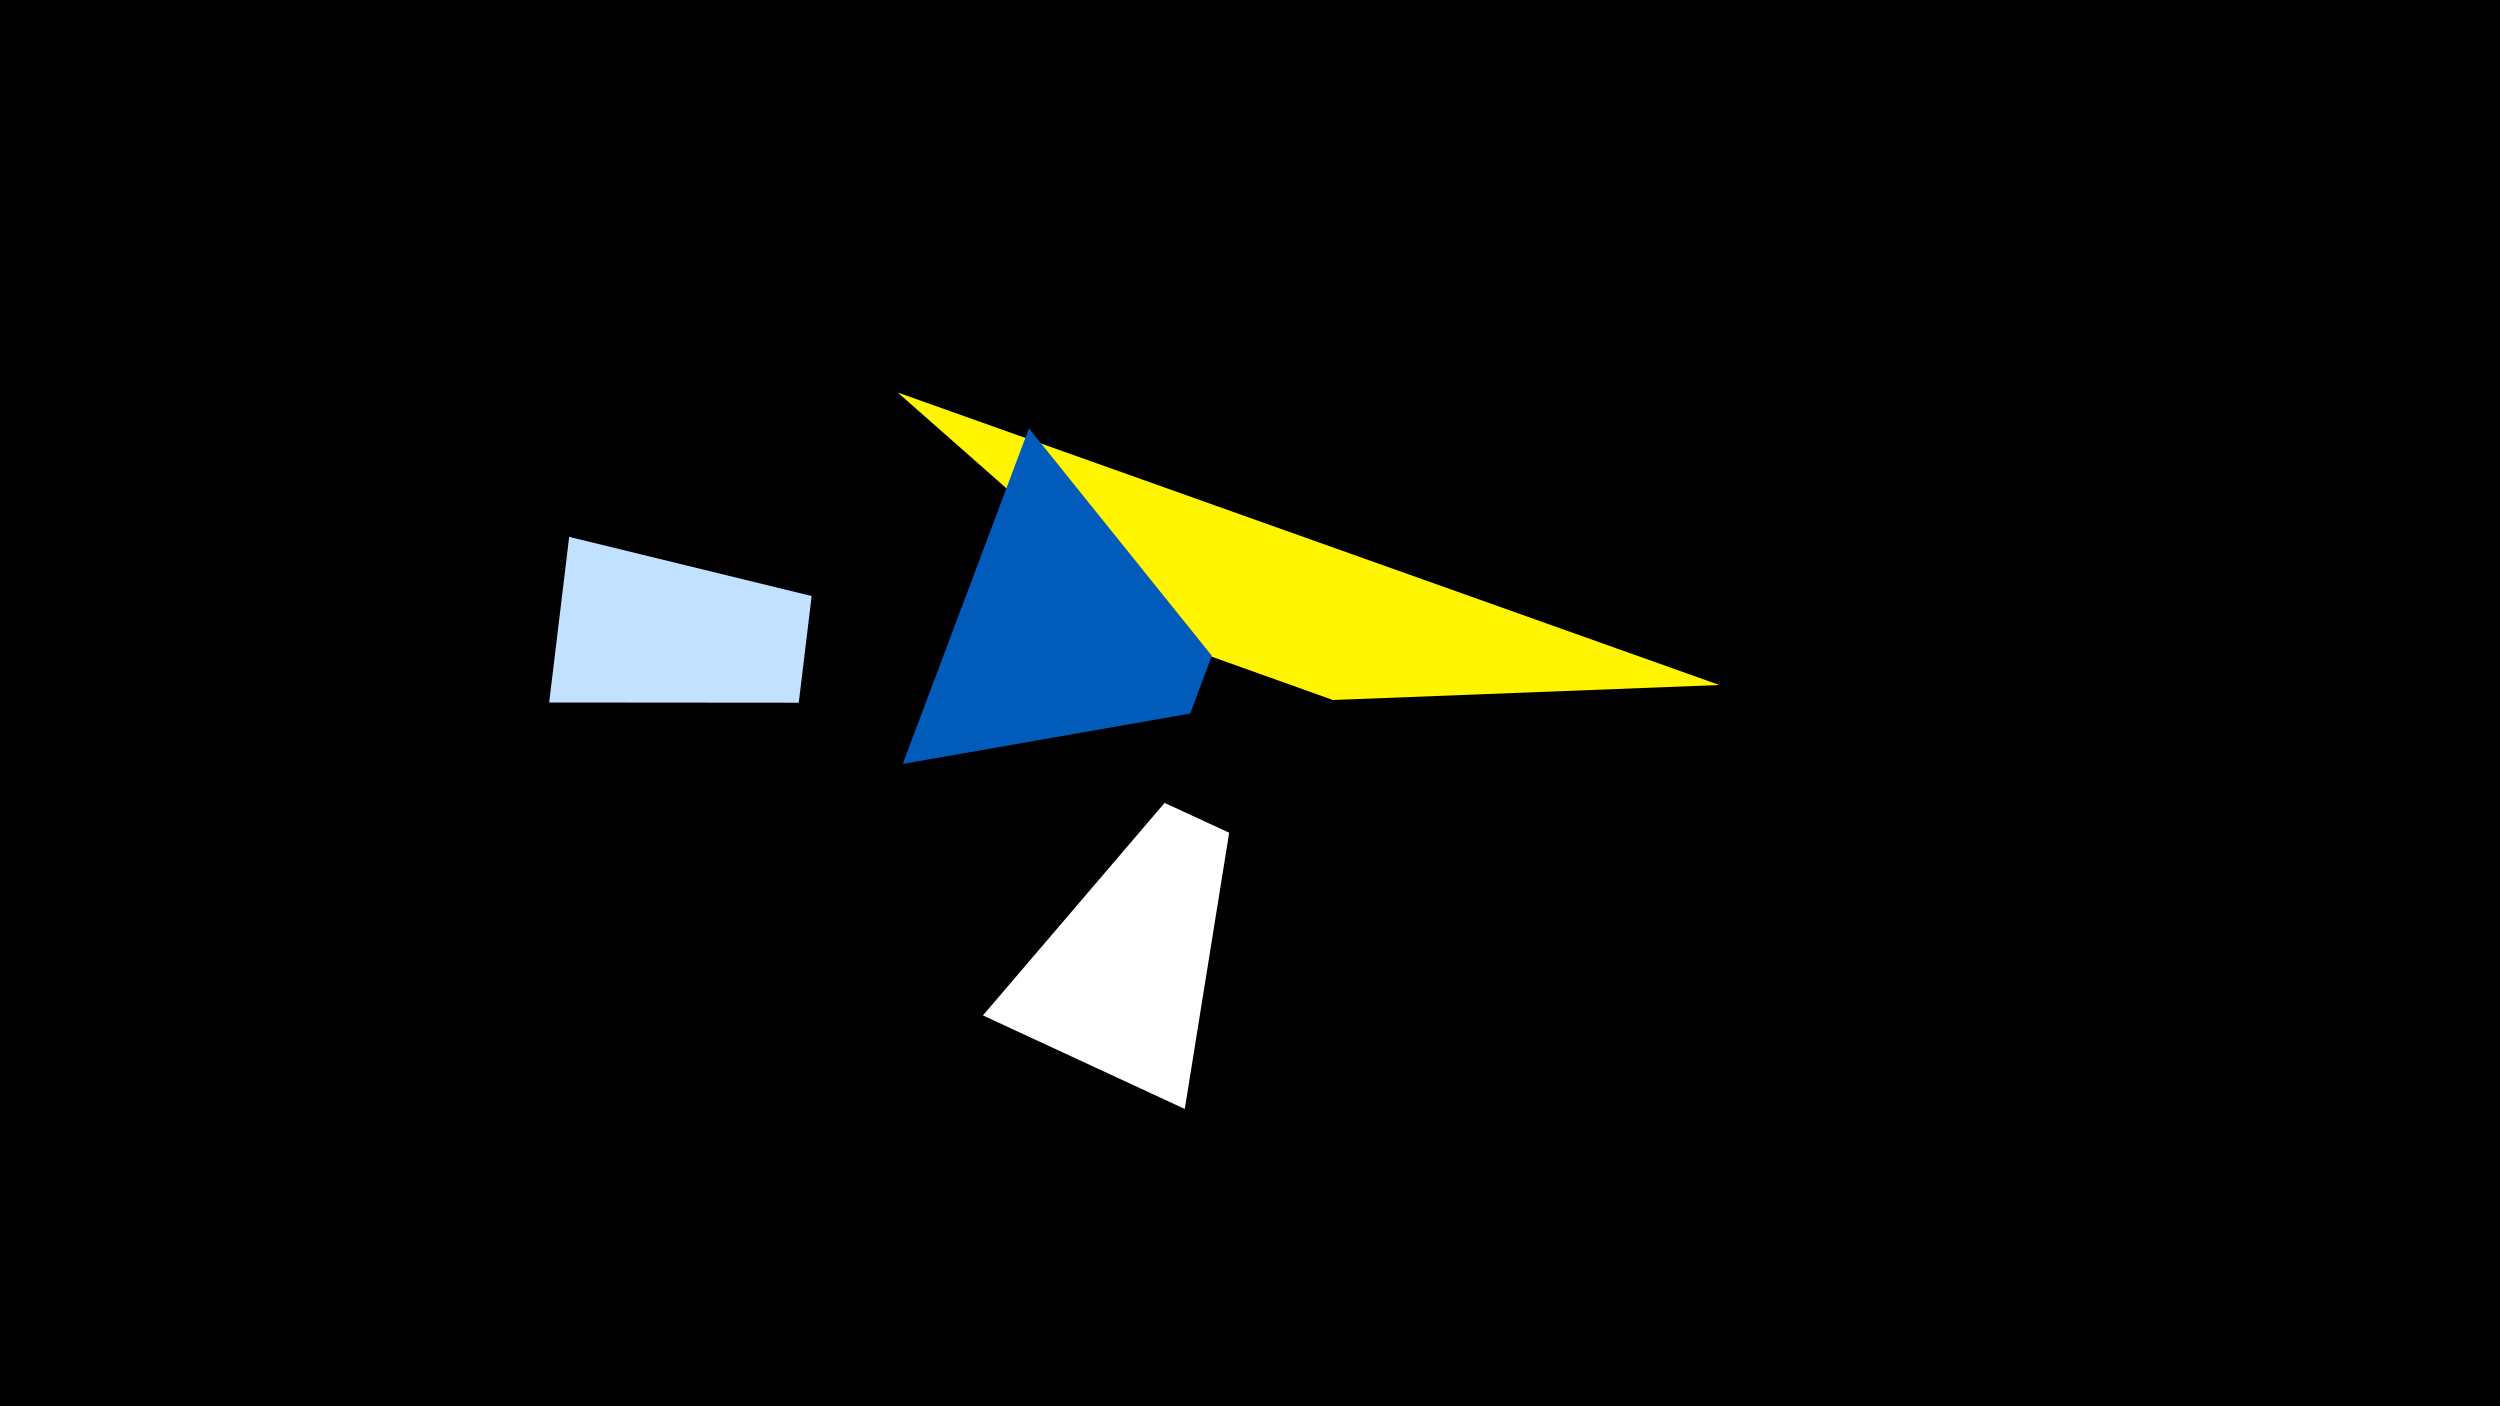 <svg width="1200" height="675" viewBox="-500 -500 1200 675" xmlns="http://www.w3.org/2000/svg"><title>19397</title><path d="M-500-500h1200v675h-1200z" fill="#000"/><path d="M-69.1-311.6l394.4 140.4-185.5 7.2-69.7-24.9z" fill="#fff500"/><path d="M-28.2-12.6l96.9 44.9 21.3-132.6-31-14.3z" fill="#fff"/><path d="M-236.4-162.8l9.6-79.5 116.4 28.4-6.2 51.2z" fill="#c2e1ff"/><path d="M-6.1-294.4l-60.6 161.1 138-24.2 10.4-27.7z" fill="#005bbb"/></svg>